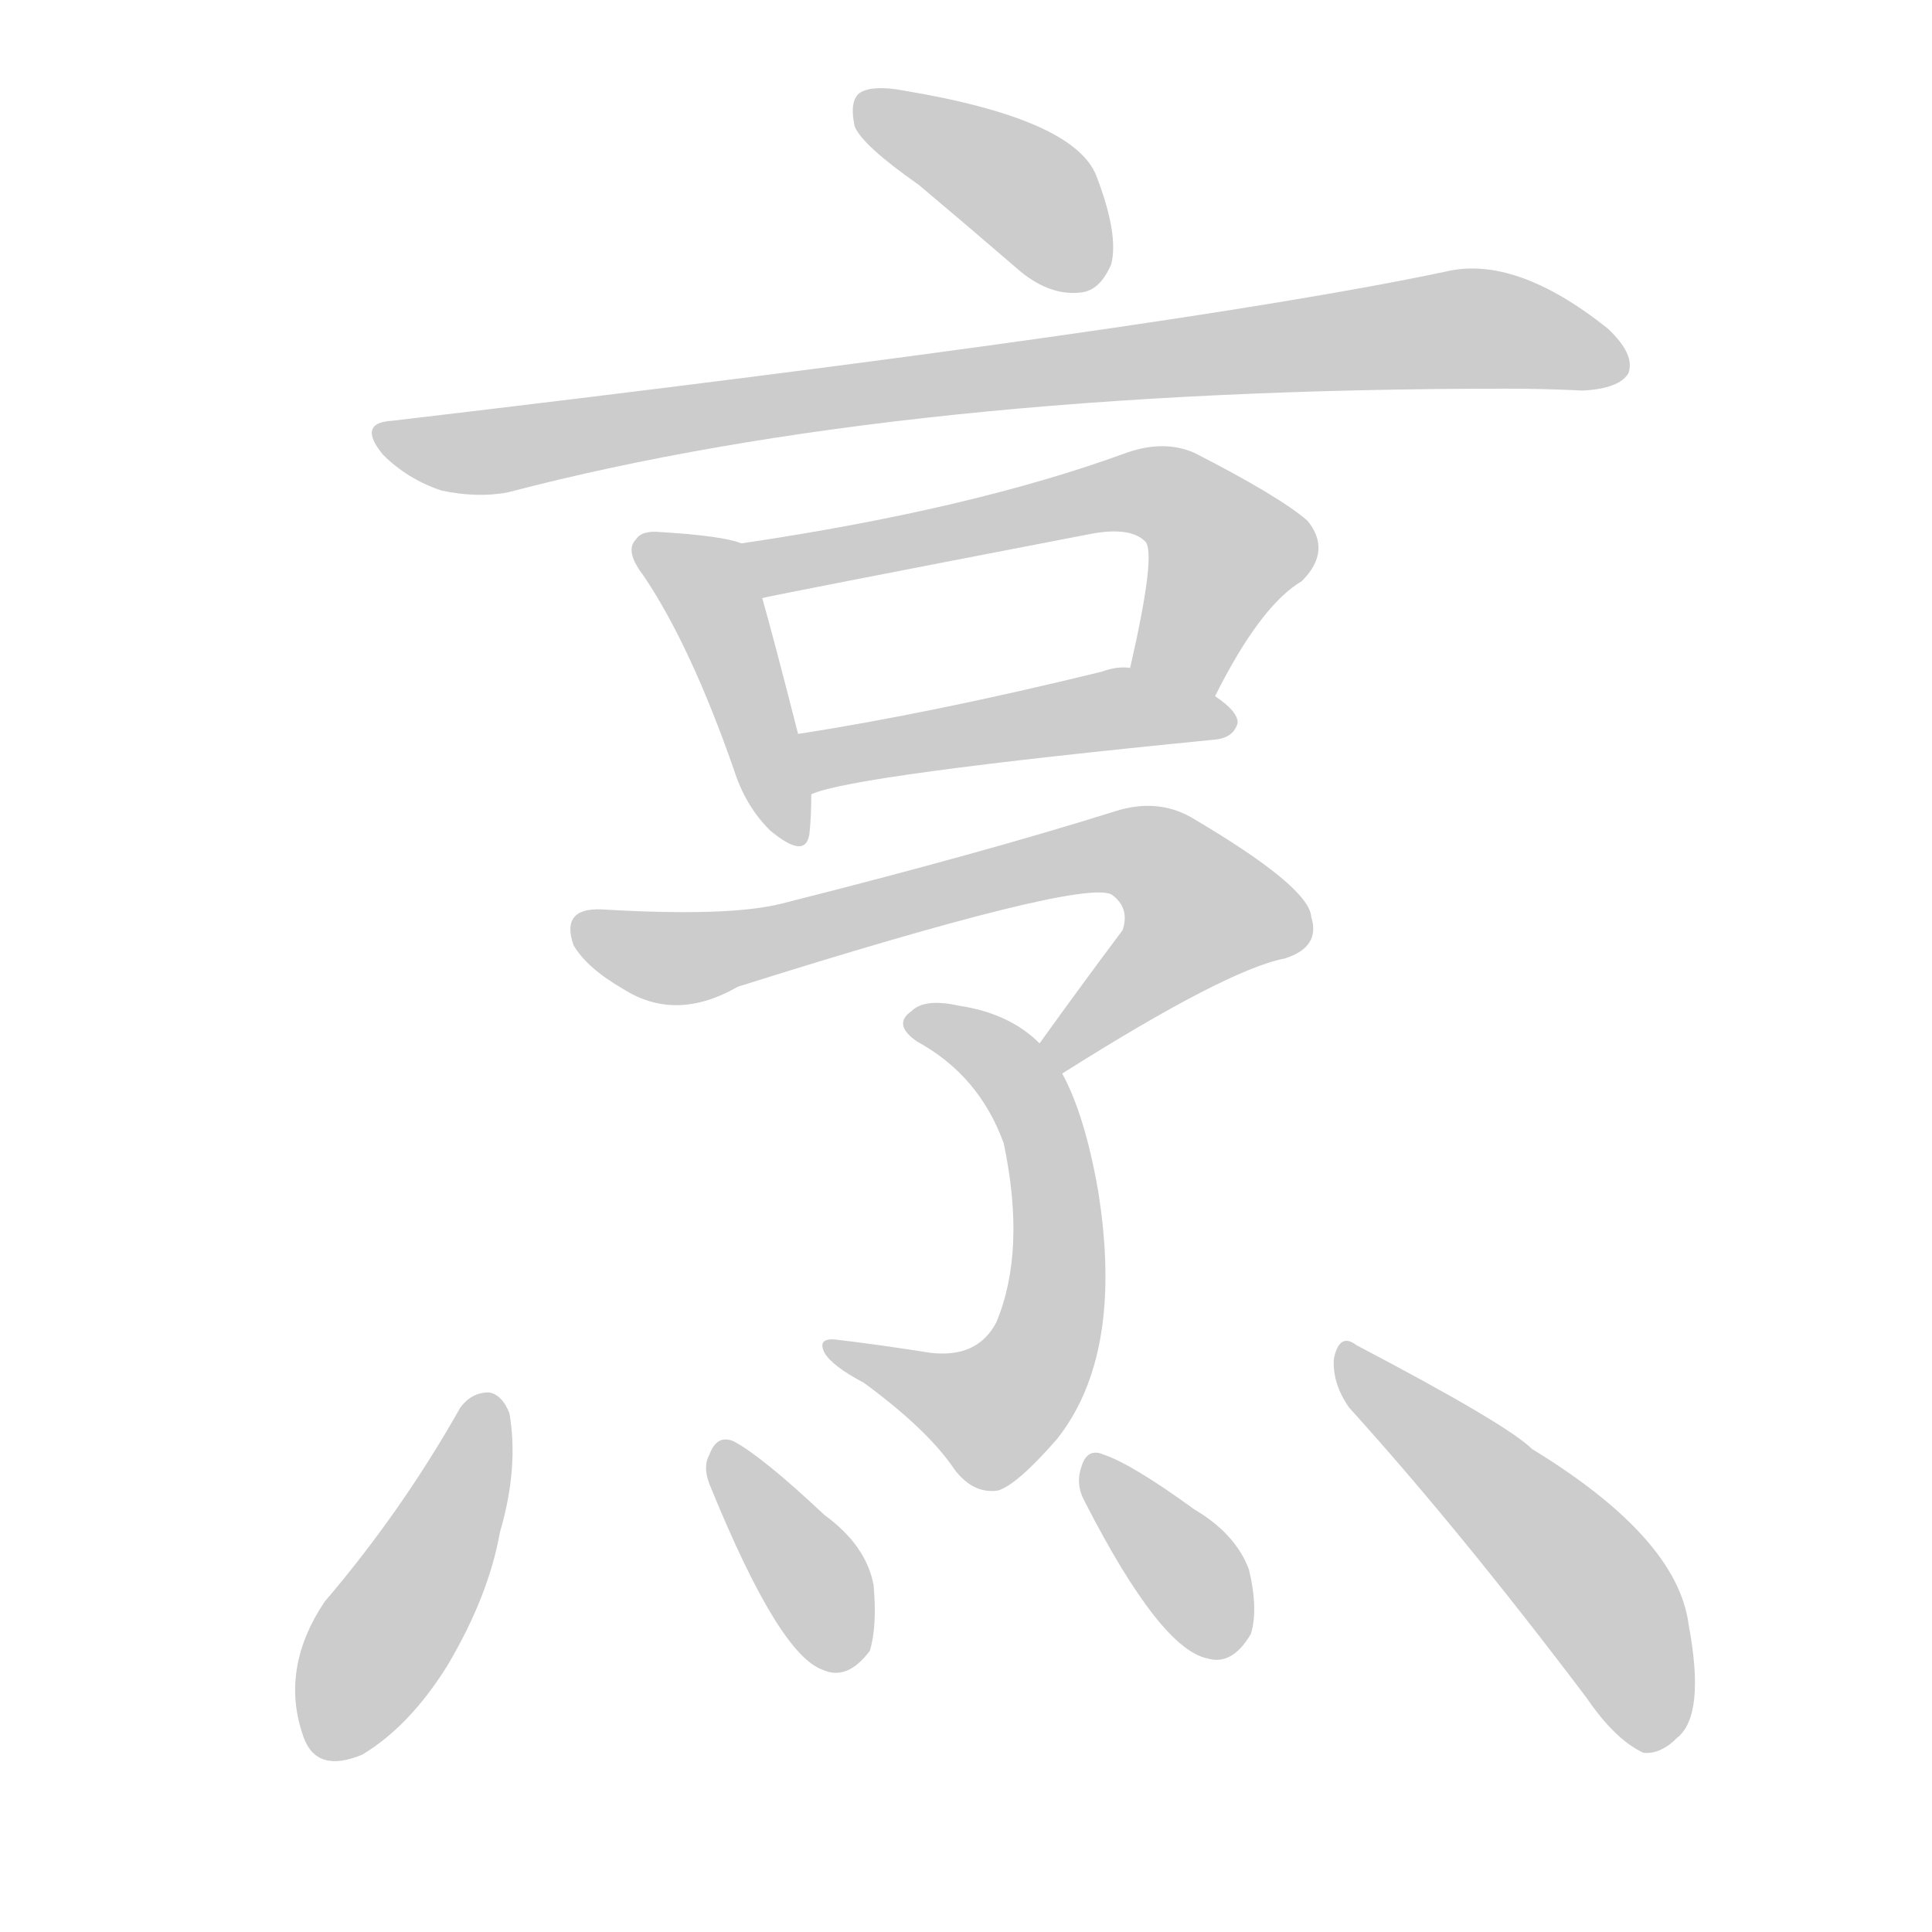 <!--
AnimCJK 2016-2018 Copyright Francois Mizessyn - https://github.com/parsimonhi/animCJK
Derived from:
    MakeMeAHanzi project - https://github.com/skishore/makemeahanzi
    Arphic PL KaitiM GB - https://apps.ubuntu.com/cat/applications/precise/fonts-arphic-gkai00mp/
    Arphic PL UKai - https://apps.ubuntu.com/cat/applications/fonts-arphic-ukai/
You can redistribute and/or modify this file under the terms of the Arphic Public License
as published by Arphic Technology Co., Ltd.
You should have received a copy of this license (the directory "APL") along with this file;
if not, see http://ftp.gnu.org/non-gnu/chinese-fonts-truetype/LICENSE.
-->
<svg id="z28921" class="acjk" version="1.1" viewBox="0 0 1024 1024" xmlns="http://www.w3.org/2000/svg" xmlns:xlink="http://www.w3.org/1999/xlink">
<style>
<![CDATA[
@keyframes z28921k {
	from {
		stroke:#ccc;
		stroke-dashoffset:3334;
	}
	1% {
		stroke:#c00;
		stroke-dashoffset:3334;
	}
	75% {
		stroke:#c00;
		stroke-dashoffset:0;
	}
	to {
		stroke:#000;
	}
}
#z28921 path[clip-path] {
	animation:z28921k 1s linear both;
	stroke-dasharray:3334;
	stroke-width:128;
	stroke-linecap:round;
	fill:none;
}
#z28921 path[clip-path="url(#z28921c1)"] {animation-delay:1s;}
#z28921 path[clip-path="url(#z28921c2)"] {animation-delay:2s;}
#z28921 path[clip-path="url(#z28921c3)"] {animation-delay:3s;}
#z28921 path[clip-path="url(#z28921c4)"] {animation-delay:4s;}
#z28921 path[clip-path="url(#z28921c5)"] {animation-delay:5s;}
#z28921 path[clip-path="url(#z28921c6)"] {animation-delay:6s;}
#z28921 path[clip-path="url(#z28921c7)"] {animation-delay:7s;}
#z28921 path[clip-path="url(#z28921c8)"] {animation-delay:8s;}
#z28921 path[clip-path="url(#z28921c9)"] {animation-delay:9s;}
#z28921 path[clip-path="url(#z28921c10)"] {animation-delay:10s;}
#z28921 path[clip-path="url(#z28921c11)"] {animation-delay:11s;}
#z28921 path {fill:#ccc;}
]]>
</style>
<path id="z28921d1" d="M487 98Q512 119 541 144Q557 157 573 155Q583 154 589 140Q593 124 581 93Q569 63 479 48Q463 45 456 49Q450 53 453 67Q457 77 487 98Z"/>
<path id="z28921d2" d="M208 223Q189 224 203 241Q216 254 234 260Q253 264 269 261Q479 206 799 206Q818 206 839 207Q858 206 863 198Q867 188 852 174Q803 135 766 144Q624 174 208 223Z"/>
<path id="z28921d3" d="M393 288Q383 284 350 282Q340 281 337 286Q331 292 341 305Q366 342 389 408Q395 427 408 440Q427 456 429 442Q430 433 430 421C425 400 425 400 423 389Q410 338 404 317C402 307 403 290 393 288Z"/>
<path id="z28921d4" d="M644 369Q668 321 690 308Q706 292 693 276Q678 263 633 240Q617 233 597 240Q515 270 393 288C383 290 394 319 404 317Q407 316 578 283Q599 279 607 287Q613 293 599 354C596 370 637 383 644 369Z"/>
<path id="z28921d5" d="M430 421Q451 411 644 392Q654 391 656 383Q656 377 644 369C631 360 615 354 599 354Q592 353 584 356Q494 378 423 389C412 391 420 425 430 421Z"/>
<path id="z28921d6" d="M563 569Q650 514 681 508Q700 502 695 486Q694 470 631 433Q613 423 591 430Q521 452 414 479Q386 486 319 482Q297 481 304 501Q311 513 330 524Q358 542 391 523Q572 466 589 474Q599 481 595 493Q574 521 551 553C547 558 558 573 563 569Z"/>
<path id="z28921d7" d="M551 553Q535 537 508 533Q490 529 483 536Q473 543 486 552Q519 570 532 606Q544 663 528 701Q518 720 493 717Q468 713 443 710Q433 709 437 717Q441 724 458 733Q492 758 506 779Q516 792 529 790Q539 787 560 763Q596 718 582 631Q575 591 563 569C560 563 556 557 551 553Z"/>
<path id="z28921d8" d="M244 746Q213 801 172 849Q148 885 161 921Q168 940 192 930Q217 915 237 883Q259 846 265 812Q275 778 270 749Q266 739 259 738Q250 738 244 746Z"/>
<path id="z28921d9" d="M377 789Q413 877 436 885Q449 891 461 875Q465 862 463 840Q459 819 437 803Q404 772 389 764Q380 760 376 771Q372 778 377 789Z"/>
<path id="z28921d10" d="M575 796Q615 874 640 879Q653 883 663 866Q667 853 662 832Q655 813 633 800Q600 776 585 771Q576 767 573 778Q570 787 575 796Z"/>
<path id="z28921d11" d="M715 746Q773 810 841 900Q856 922 871 929Q880 930 889 921Q904 909 895 861Q889 815 812 768Q799 755 719 713Q710 706 707 720Q706 733 715 746Z"/>
<defs>
	<clipPath id="z28921c1"><use xlink:href="#z28921d1"/></clipPath>
	<clipPath id="z28921c2"><use xlink:href="#z28921d2"/></clipPath>
	<clipPath id="z28921c3"><use xlink:href="#z28921d3"/></clipPath>
	<clipPath id="z28921c4"><use xlink:href="#z28921d4"/></clipPath>
	<clipPath id="z28921c5"><use xlink:href="#z28921d5"/></clipPath>
	<clipPath id="z28921c6"><use xlink:href="#z28921d6"/></clipPath>
	<clipPath id="z28921c7"><use xlink:href="#z28921d7"/></clipPath>
	<clipPath id="z28921c8"><use xlink:href="#z28921d8"/></clipPath>
	<clipPath id="z28921c9"><use xlink:href="#z28921d9"/></clipPath>
	<clipPath id="z28921c10"><use xlink:href="#z28921d10"/></clipPath>
	<clipPath id="z28921c11"><use xlink:href="#z28921d11"/></clipPath>
</defs>
<path pathLength="3333" clip-path="url(#z28921c1)" d="M460 57L582 145"/>
<path pathLength="3333" clip-path="url(#z28921c2)" d="M205 231L783 174L858 185"/>
<path pathLength="3333" clip-path="url(#z28921c3)" d="M343 291L373 307L420 442"/>
<path pathLength="3333" clip-path="url(#z28921c4)" d="M402 290L618 262L653 300L625 362"/>
<path pathLength="3333" clip-path="url(#z28921c5)" d="M431 393L650 382"/>
<path pathLength="3333" clip-path="url(#z28921c6)" d="M306 491L362 508L603 453L643 497L560 562"/>
<path pathLength="3333" clip-path="url(#z28921c7)" d="M489 542L552 599L555 709L520 752L446 716"/>
<path pathLength="3333" clip-path="url(#z28921c8)" d="M256 743L172 927"/>
<path pathLength="3333" clip-path="url(#z28921c9)" d="M383 770L449 882"/>
<path pathLength="3333" clip-path="url(#z28921c10)" d="M580 780L653 874"/>
<path pathLength="3333" clip-path="url(#z28921c11)" d="M715 719L855 855L879 923"/>
</svg>